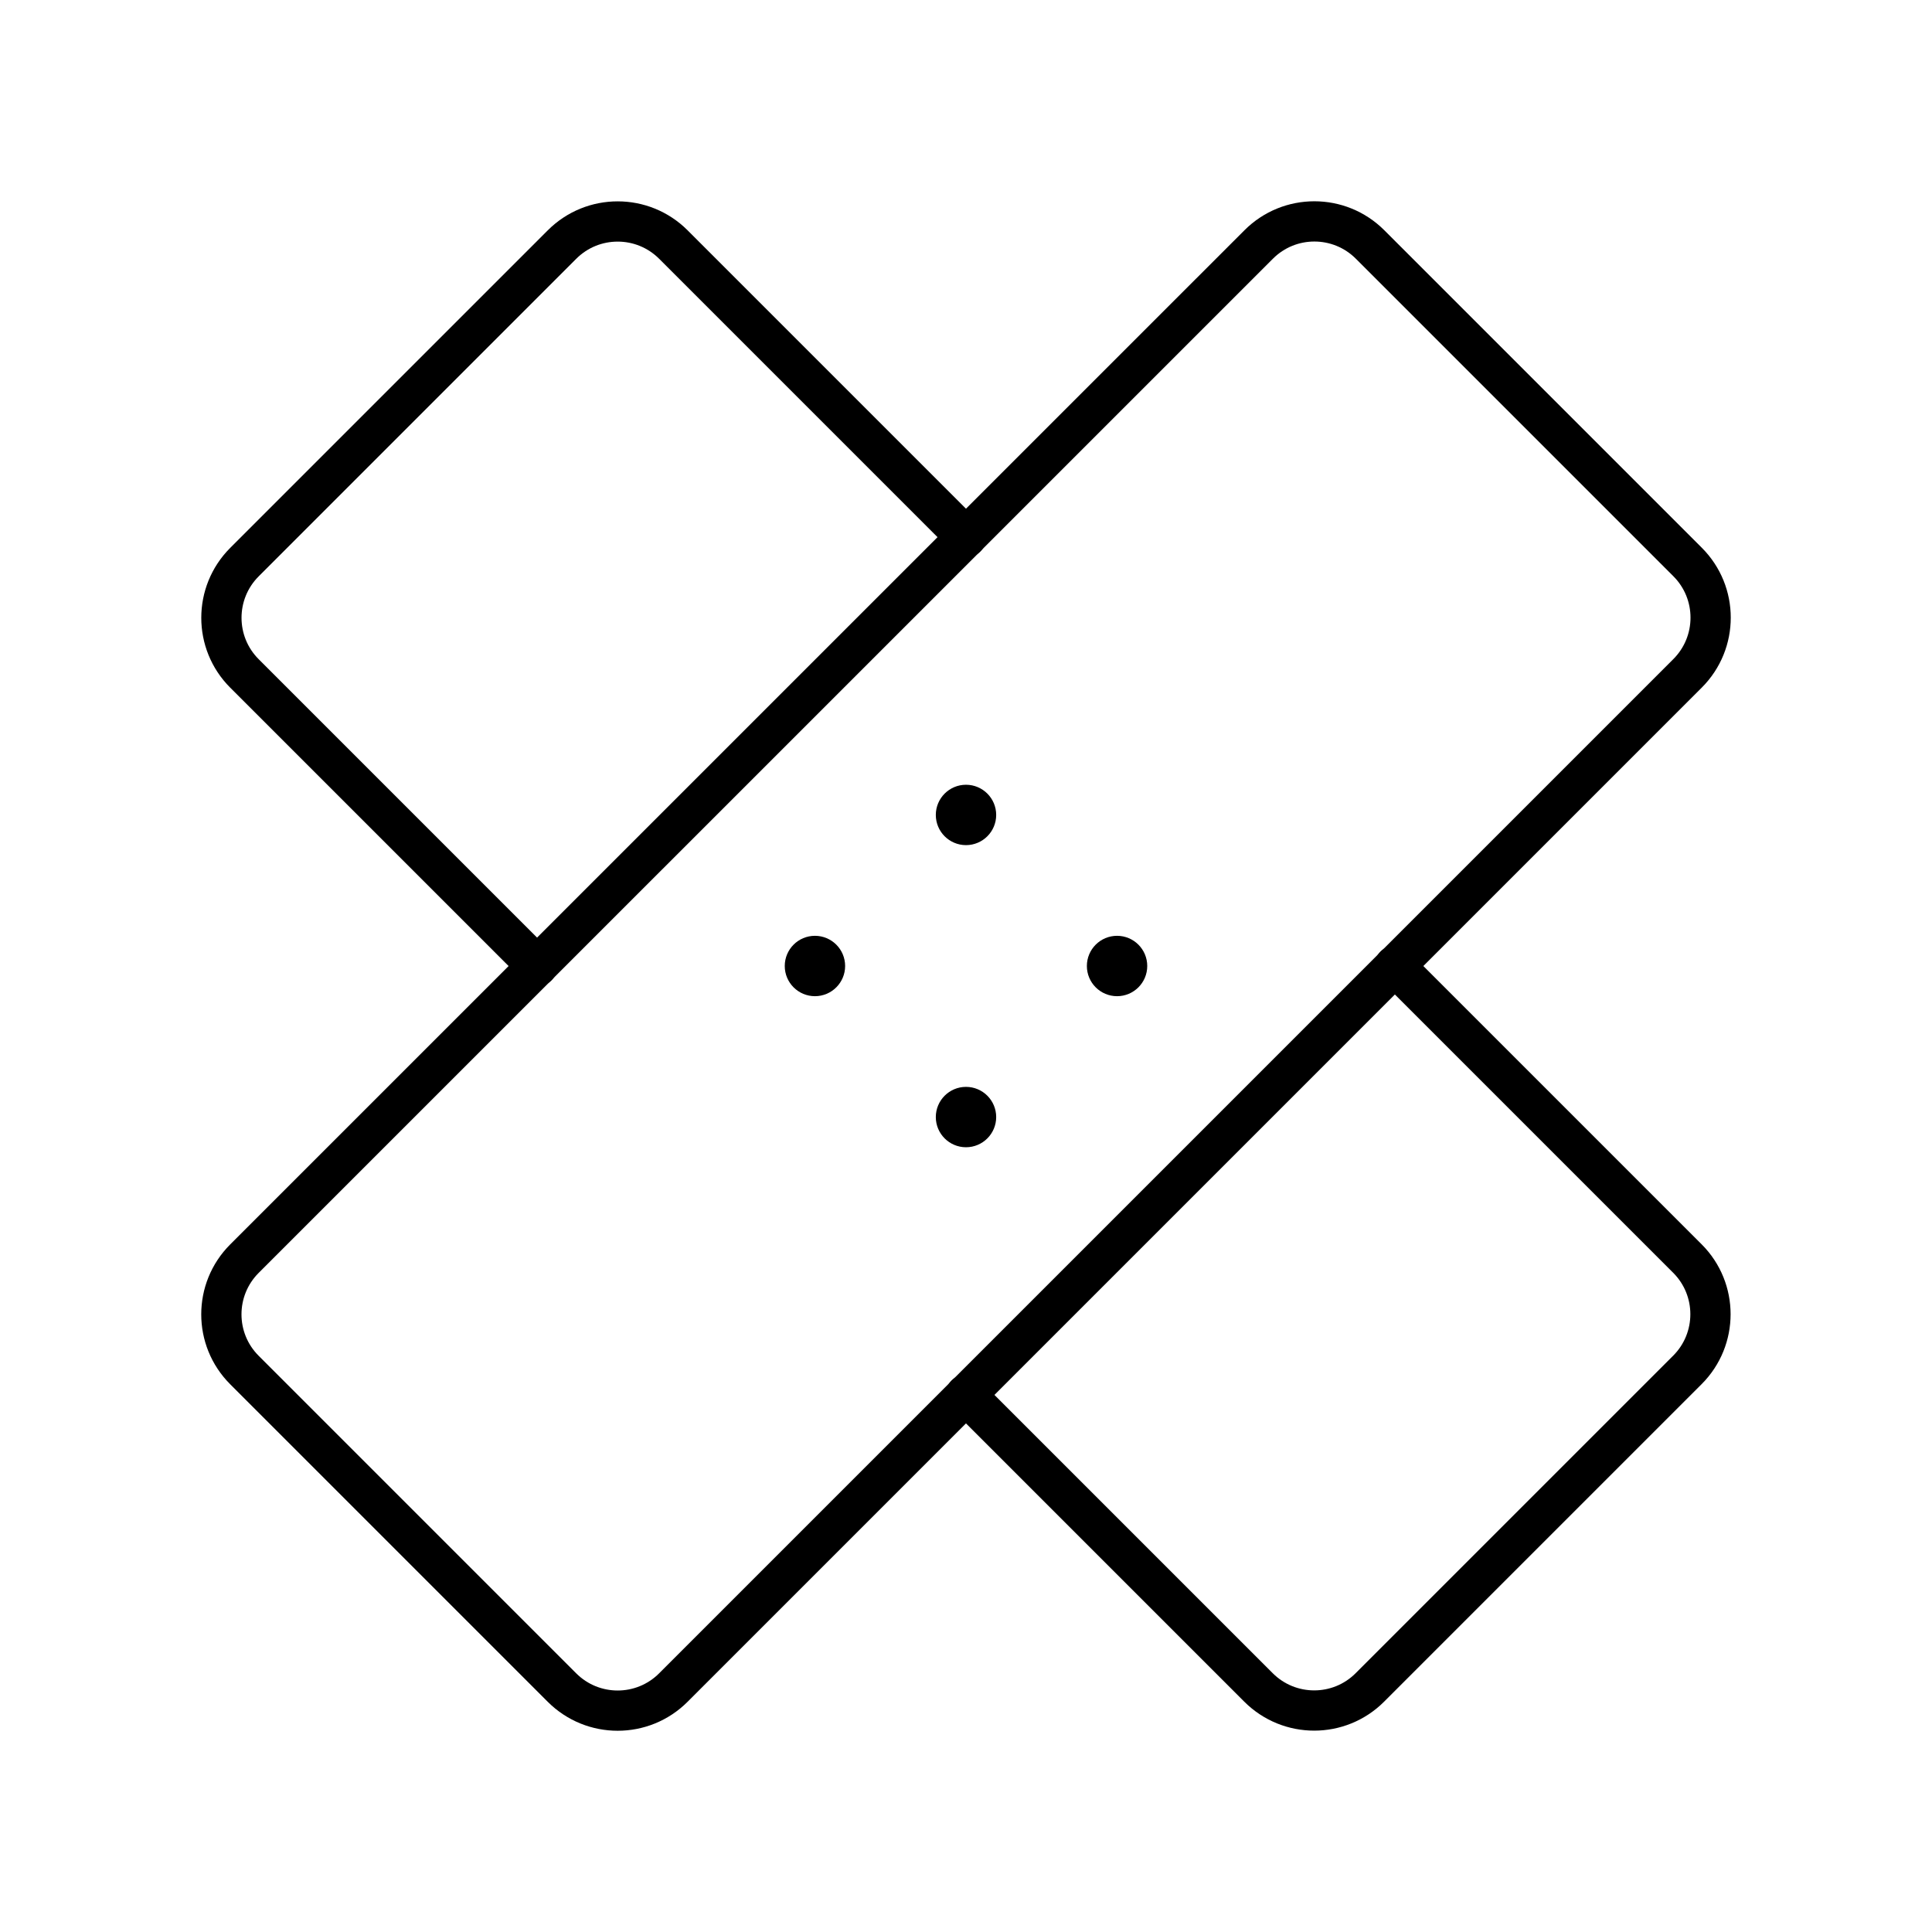 <?xml version="1.0" encoding="UTF-8"?><svg id="b" xmlns="http://www.w3.org/2000/svg" viewBox="0 0 48 48"><defs><style>.c{fill:none;stroke:#000;stroke-linecap:round;stroke-linejoin:round;}.d{fill:#000;stroke-width:0px;}</style></defs><circle class="d" cx="24" cy="20.247" r=".75"/><circle class="d" cx="27.753" cy="24" r=".75"/><circle class="d" cx="20.247" cy="24" r=".75"/><circle class="d" cx="24" cy="27.753" r=".75"/><path class="c" d="m13.962,41.927l-7.89-7.89c-.763-.763-.763-2.001,0-2.765L31.273,6.073c.763-.763,2.001-.763,2.765,0l7.89,7.89c.763.763.763,2.001,0,2.765l-25.2,25.2c-.763.763-2.001.763-2.765,0Z"/><path class="c" d="m34.65,23.995l7.274,7.274c.763.763.763,2.001,0,2.765l-7.891,7.891c-.763.763-2.001.763-2.765,0l-7.274-7.274"/><path class="c" d="m13.347,24.005l-7.274-7.274c-.763-.763-.763-2.001,0-2.765l7.891-7.891c.763-.763,2.001-.763,2.765,0l7.274,7.274"/></svg>